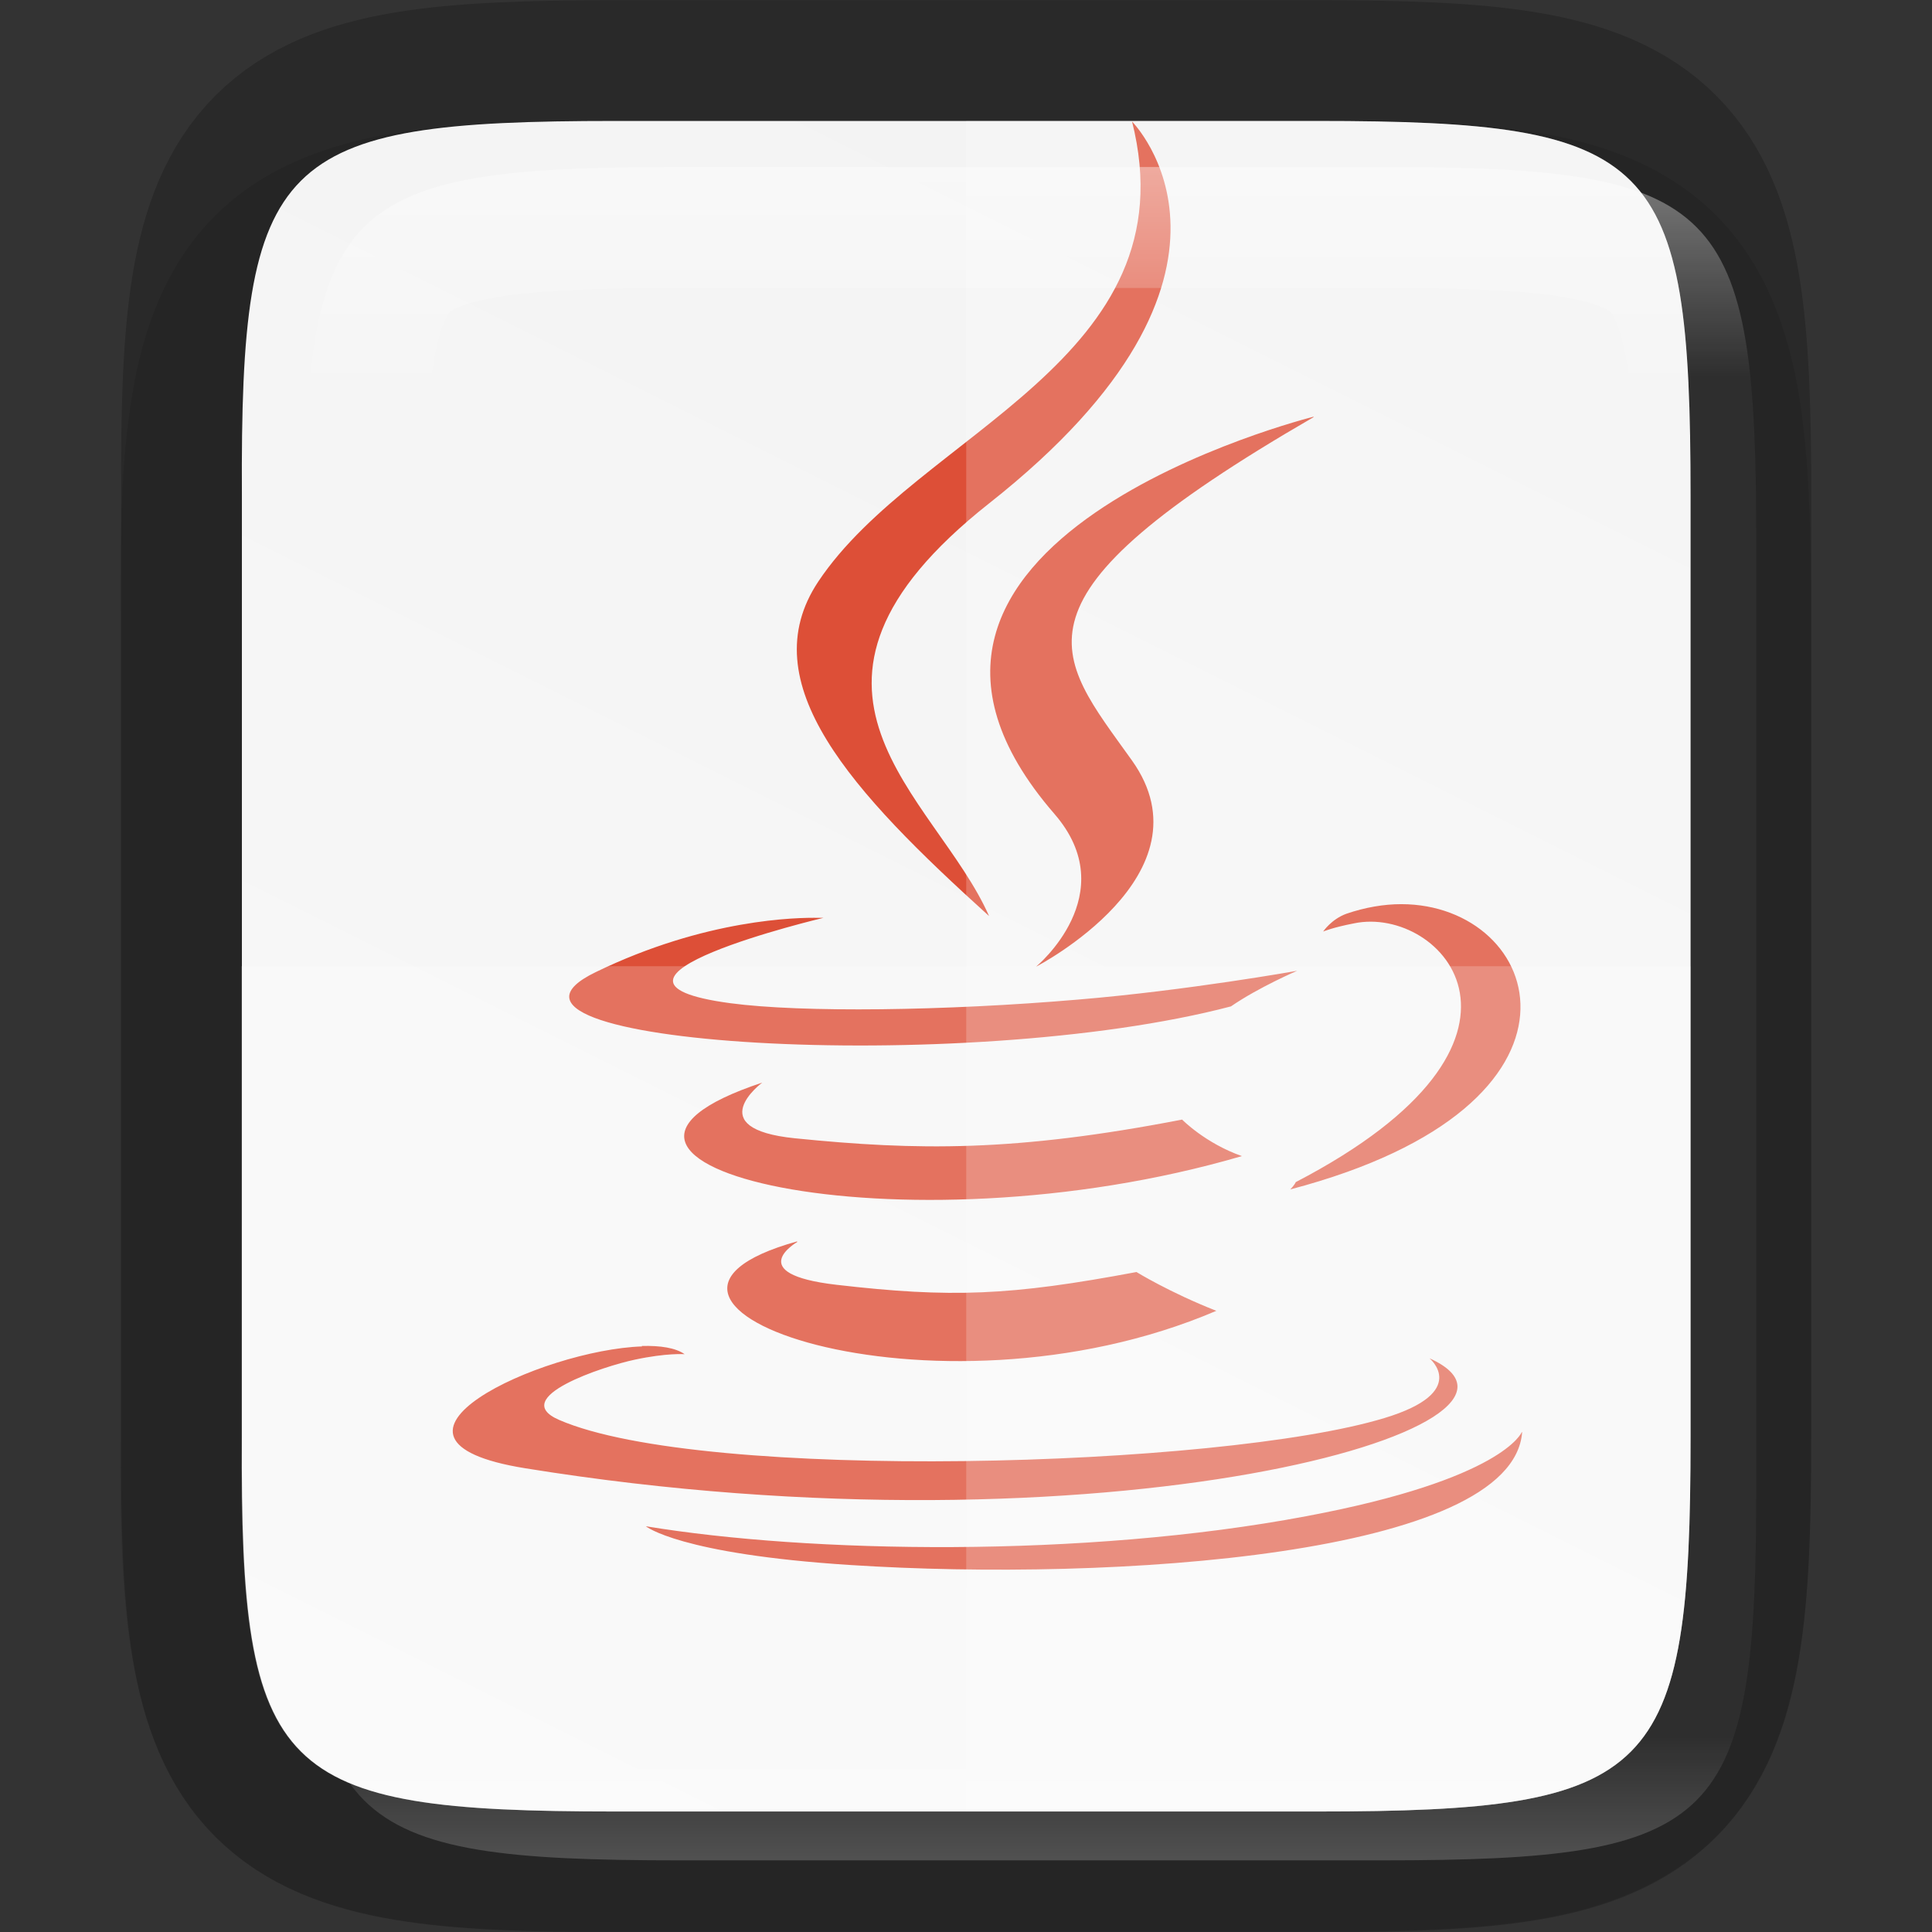 <svg height="16" viewBox="0 0 4.233 4.233" width="16" xmlns="http://www.w3.org/2000/svg" xmlns:xlink="http://www.w3.org/1999/xlink"><rect x="0" y="0" width="4.233" height="4.233" fill="#333333" stroke="none"/><linearGradient id="a" gradientUnits="userSpaceOnUse" x1="328" x2="328" y1="237" y2="251"><stop offset="0" stop-color="#fff"/><stop offset=".125" stop-color="#fff" stop-opacity=".098"/><stop offset=".925" stop-color="#fff" stop-opacity=".098"/><stop offset="1" stop-color="#fff" stop-opacity=".498"/></linearGradient><clipPath id="b"><path d="m325.096 237c-2.808 0-3.11.288-3.096 3.102v3.898 3.898c-.014 2.813.288 3.102 3.096 3.102h5.808c2.808 0 3.096-.288 3.096-3.102v-3.898-3.898c0-2.813-.288-3.102-3.096-3.102z"/></clipPath><linearGradient id="c" gradientTransform="matrix(0 -.01 .01 0 -.943 4.474)" gradientUnits="userSpaceOnUse" x1="459.034" x2="35.31" y1="419.233" y2="207.365"><stop offset="0" stop-color="#f2f2f2"/><stop offset="1" stop-color="#f9f9f9"/></linearGradient><path d="m1.348.265c-.19 0-.344.004-.486.027-.141.024-.283.073-.391.181-.108.108-.158.25-.181.391-.024.142-.027.296-.026.487v.765 1.031c-.001.19.002.345.026.486.024.142.073.283.181.391.108.108.249.157.391.181.141.024.295.027.486.027h1.537c.19 0 .344-.004.485-.027.141-.024.282-.074.39-.181.108-.108.157-.249.181-.391.024-.141.027-.295.027-.486v-1.031-.767c0-.191-.004-.344-.027-.486-.024-.141-.073-.283-.181-.391-.108-.108-.249-.158-.39-.181-.141-.024-.295-.027-.485-.027z" opacity=".1"/><path d="m1.349.265c-.743 0-.823.076-.819.821v1.031 1.031c-.004.744.076.821.819.821h1.536c.743 0 .819-.076.819-.821v-1.031-1.031c0-.744-.076-.821-.819-.821z" fill="none" opacity=".2" stroke="#000" stroke-width=".529"/><path d="m1.349.265c-.743 0-.823.076-.819.821v1.031 1.031c-.004.744.076.821.819.821h1.536c.743 0 .819-.076.819-.821v-1.031-1.031c0-.744-.076-.821-.819-.821z" fill="url(#c)"/><path clip-rule="evenodd" d="m2.48.265c.133.524-.469.682-.687 1.009-.148.222.073.461.374.733-.117-.265-.515-.497 0-.904.643-.507.313-.837.313-.837zm.398.648c0 0-1.087.271-.568.87.153.176-.04.335-.04.335s.389-.201.21-.452c-.167-.234-.295-.351.398-.752zm.192 1.068c-.038 0-.079.007-.12.021-.033.012-.051.039-.051.039s.021-.009.068-.018c.192-.04.468.257-.128.567-.003.007-.012.016-.012.016.708-.186.554-.625.243-.625zm-1.276.03c-.047-.001-.248.002-.489.119-.326.158.806.229 1.392.075.061-.042.145-.078.145-.078s-.24.043-.479.063c-.292.025-.606.029-.763.008-.373-.05.204-.187.204-.187s-.004-0-.01-0zm-.124.361c-.538.178.299.381 1.051.161-.08-.028-.131-.08-.131-.08-.367.071-.58.068-.848.041-.208-.021-.072-.122-.072-.122zm.076.348c-.488.136.297.418.919.152-.102-.04-.175-.085-.175-.085-.277.052-.406.057-.657.028-.208-.024-.086-.094-.086-.094zm-.339.23c-.219.007-.648.204-.256.267 1.267.205 2.31-.093 1.981-.241 0 0 .09.074-.099.131-.359.109-1.493.141-1.808.004-.113-.049.099-.118.166-.132.07-.015.109-.012.109-.012-.02-.014-.053-.019-.094-.018zm1.927.188s-.04.103-.472.184c-.488.092-1.09.081-1.447.022 0 0 .073.061.449.085.572.037 1.45-.02 1.471-.291z" fill="#dd4f37" fill-rule="evenodd" stroke-width="1.015"/><path d="m2.117.265v3.704h.768c.743 0 .819-.076.819-.821v-1.031-1.031c0-.744-.076-.821-.819-.821z" fill="#fff" opacity=".2"/><path d="m.529 2.117v1.031c-.004.744.076.821.819.821h1.537c.743 0 .819-.076.819-.821v-1.031z" fill="#fff" opacity=".2"/><path clip-path="url(#b)" d="m325.096 237c-2.808 0-3.11.288-3.096 3.102v3.898 3.898c-.014 2.813.288 3.102 3.096 3.102h5.808c2.808 0 3.096-.288 3.096-3.102v-3.898-3.898c0-2.813-.288-3.102-3.096-3.102z" fill="none" opacity=".4" stroke="url(#a)" stroke-width="2" transform="matrix(.265 0 0 .265 -84.662 -62.439)"/></svg>